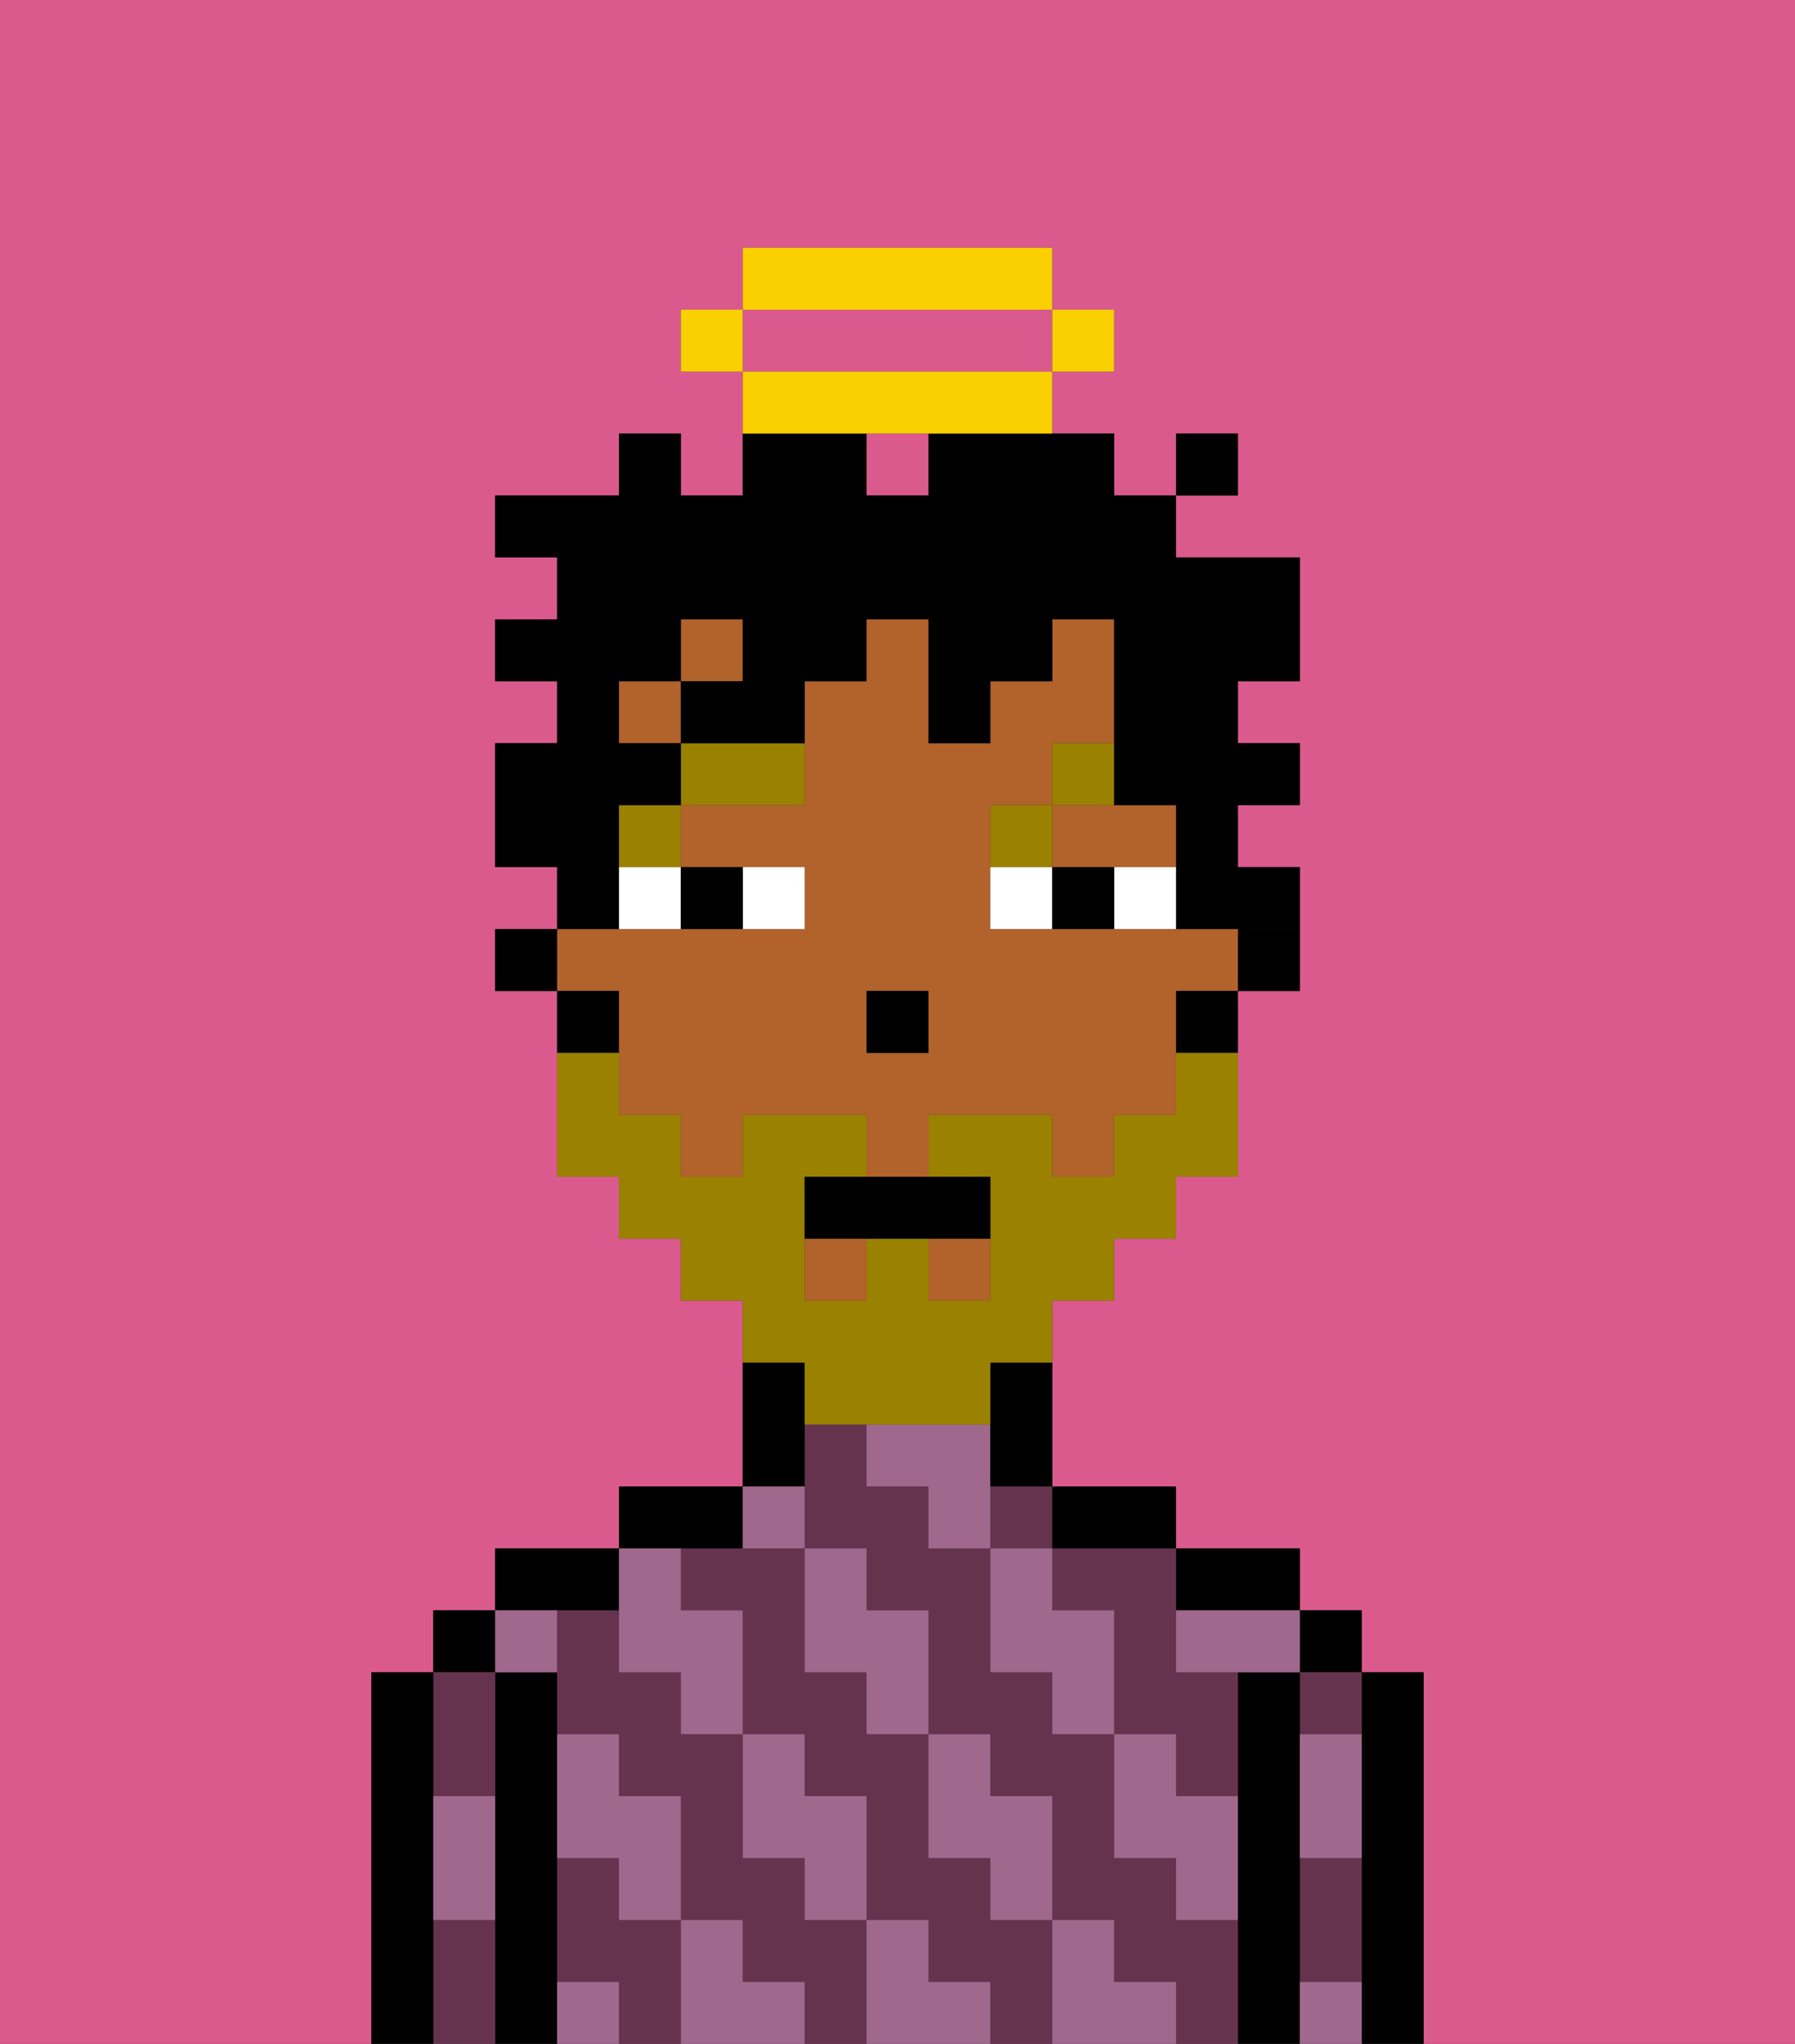 <svg xmlns="http://www.w3.org/2000/svg" viewBox="0 0 29 33"><rect x="0" y="0" width="29" height="33" fill="#333333" stroke="none"/><defs><style>polygon,rect,path{shape-rendering:crispedges;}.ka210-1{fill:#db5a8e;}.ka210-2{fill:#000000;}.ka210-3{fill:#66334f;}.ka210-4{fill:#a0688d;}.ka210-5{fill:#b2622b;}.ka210-6{fill:#ffffff;}.ka210-7{fill:#9b8100;}.ka210-8{fill:#9b8100;}.ka210-9{fill:#000000;}.ka210-10{fill:#fad000;}</style></defs><path class="ka210-1" d="M0,33H6V27H7V26H8V25h2V24h2V21H11V20H10V19H9V16H8V15H9V14H8V12H9V11H8V10H9V9H8V8h2V7h1V8h1V6H11V5h1V4h5V5h1V6H17V7h1V8h1V7h1V8H19V9h2v2H20v1h1v1H20v1h1v2H20v3H19v1H18v1H17v3h2v1h2v1h1v1h1v6h6V0H0Z"/><path class="ka210-1" d="M17,6V5H12V6h5Z"/><rect class="ka210-1" x="14" y="7" width="1" height="1"/><path class="ka210-2" d="M23,27H22v6h1V27Z"/><rect class="ka210-2" x="21" y="26" width="1" height="1"/><path class="ka210-3" d="M21,31v1h1V30H21Z"/><path class="ka210-3" d="M21,28h1V27H21Z"/><path class="ka210-2" d="M21,31V27H20v6h1V31Z"/><path class="ka210-2" d="M20,26h1V25H19v1Z"/><path class="ka210-3" d="M17,25v1h1v2h1v1h1V27H19V25H17Z"/><rect class="ka210-3" x="16" y="24" width="1" height="1"/><path class="ka210-3" d="M16,31V30H15V28H14V27H13V25H11v1h1v2h1v1h1v2h1v1h1v1h1V31Z"/><path class="ka210-3" d="M13,31V30H12V28H11V27H10V26H9v2h1v1h1v2h1v1h1v1h1V31Z"/><path class="ka210-3" d="M19,31V30H18V28H17V27H16V25H15V24H14V23H13v2h1v1h1v2h1v1h1v2h1v1h1v1h1V31Z"/><path class="ka210-3" d="M10,31V30H9v2h1v1h1V31Z"/><path class="ka210-2" d="M18,25h1V24H17v1Z"/><path class="ka210-2" d="M13,23V22H12v2h1Z"/><path class="ka210-2" d="M12,25V24H10v1h2Z"/><path class="ka210-2" d="M10,26V25H8v1h2Z"/><path class="ka210-2" d="M9,31V27H8v6H9V31Z"/><rect class="ka210-2" x="7" y="26" width="1" height="1"/><path class="ka210-3" d="M8,29V27H7v2Z"/><path class="ka210-3" d="M7,31v2H8V31Z"/><path class="ka210-2" d="M7,30V27H6v6H7V30Z"/><path class="ka210-4" d="M21,29v1h1V28H21Z"/><path class="ka210-4" d="M21,32v1h1V32Z"/><path class="ka210-4" d="M19,26v1h2V26H19Z"/><path class="ka210-4" d="M19,28H18v2h1v1h1V29H19Z"/><path class="ka210-4" d="M17,26V25H16v2h1v1h1V26Z"/><path class="ka210-4" d="M18,32V31H17v2h2V32Z"/><path class="ka210-4" d="M16,30v1h1V29H16V28H15v2Z"/><path class="ka210-4" d="M16,23H14v1h1v1h1V23Z"/><path class="ka210-4" d="M14,27v1h1V26H14V25H13v2Z"/><path class="ka210-4" d="M15,32V31H14v2h2V32Z"/><path class="ka210-4" d="M13,30v1h1V29H13V28H12v2Z"/><path class="ka210-4" d="M13,25V24H12v1Z"/><path class="ka210-4" d="M10,27h1v1h1V26H11V25H10v2Z"/><path class="ka210-4" d="M12,32V31H11v2h2V32Z"/><path class="ka210-4" d="M10,30v1h1V29H10V28H9v2Z"/><path class="ka210-4" d="M9,32v1h1V32Z"/><path class="ka210-4" d="M9,27V26H8v1Z"/><path class="ka210-4" d="M7,30v1H8V29H7Z"/><path class="ka210-2" d="M20,16h1V15H20Z"/><rect class="ka210-5" x="13" y="20" width="1" height="1"/><path class="ka210-5" d="M10,17v1h1v1h1V18h2v1h1V18h2v1h1V18h1V16h1V15H16V13h1V12h1V10H17v1H16v1H15V10H14v1H13v2H11v1h2v1H9v1h1Zm4-1h1v1H14Z"/><rect class="ka210-5" x="11" y="10" width="1" height="1"/><path class="ka210-5" d="M18,14h1V13H17v1Z"/><rect class="ka210-5" x="15" y="20" width="1" height="1"/><rect class="ka210-5" x="10" y="11" width="1" height="1"/><path class="ka210-2" d="M19,17h1V16H19Z"/><path class="ka210-2" d="M16,23v1h1V22H16Z"/><path class="ka210-2" d="M10,16H9v1h1Z"/><rect class="ka210-2" x="8" y="15" width="1" height="1"/><rect class="ka210-2" x="14" y="16" width="1" height="1"/><path class="ka210-6" d="M13,15V14H12v1Z"/><path class="ka210-6" d="M10,15h1V14H10Z"/><path class="ka210-6" d="M18,14v1h1V14Z"/><path class="ka210-6" d="M16,14v1h1V14Z"/><path class="ka210-2" d="M12,15V14H11v1Z"/><path class="ka210-2" d="M17,14v1h1V14Z"/><rect class="ka210-7" x="10" y="13" width="1" height="1"/><path class="ka210-7" d="M11,13h2V12H11Z"/><path class="ka210-7" d="M17,13H16v1h1Z"/><path class="ka210-7" d="M18,12H17v1h1Z"/><path class="ka210-8" d="M13,23h3V22h1V21h1V20h1V19h1V17H19v1H18v1H17V18H15v1h1v2H15V20H14v1H13V19h1V18H12v1H11V18H10V17H9v2h1v1h1v1h1v1h1Z"/><path class="ka210-2" d="M13,19v1h3V19H13Z"/><path class="ka210-9" d="M10,14V13h1V12H10V11h1V10h1v1H11v1h2V11h1V10h1v2h1V11h1V10h1v3h1v2h2V14H20V13h1V12H20V11h1V9H19V8H18V7H15V8H14V7H12V8H11V7H10V8H8V9H9v1H8v1H9v1H8v2H9v1h1Z"/><rect class="ka210-9" x="19" y="7" width="1" height="1"/><rect class="ka210-10" x="17" y="5" width="1" height="1"/><path class="ka210-10" d="M15,7h2V6H12V7h3Z"/><path class="ka210-10" d="M17,5V4H12V5h5Z"/><rect class="ka210-10" x="11" y="5" width="1" height="1"/></svg>